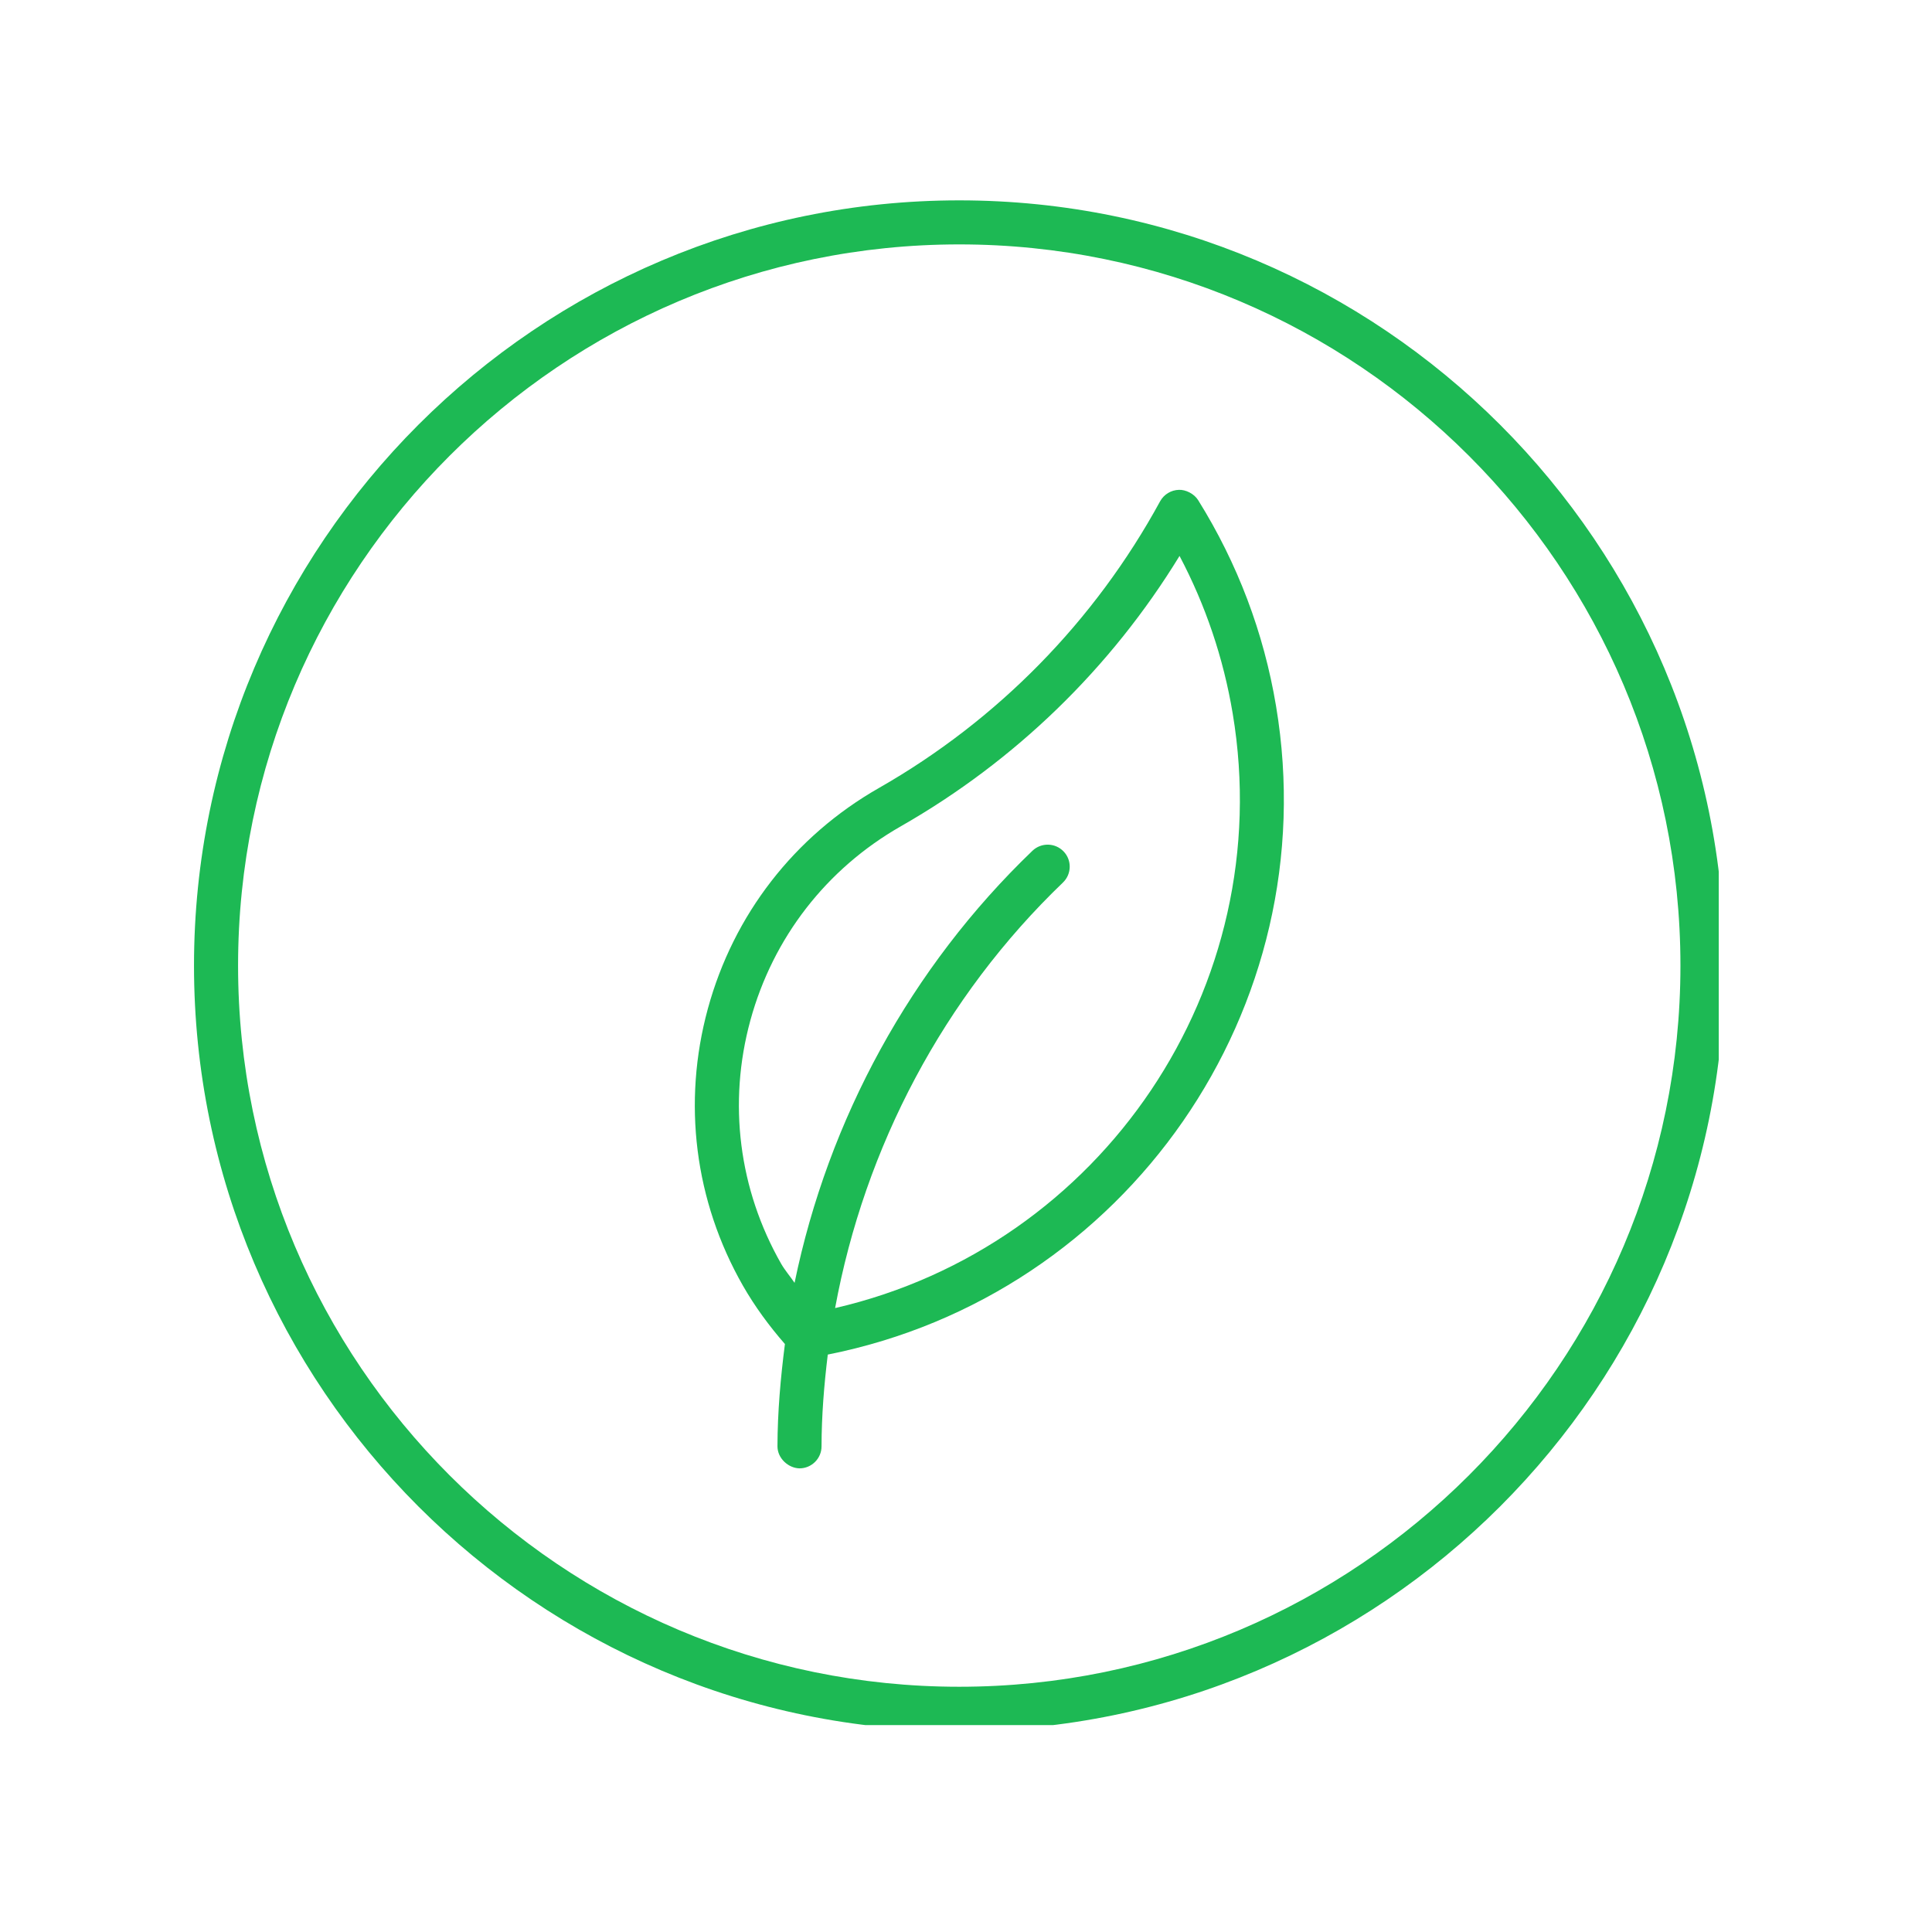<svg xmlns="http://www.w3.org/2000/svg" xmlns:xlink="http://www.w3.org/1999/xlink" width="250" zoomAndPan="magnify" viewBox="0 0 187.5 187.5" height="250" preserveAspectRatio="xMidYMid meet" version="1.0"><defs><clipPath id="834a46a48e"><path d="M 18.699 19.32 L 166.805 19.32 L 166.805 167.422 L 18.699 167.422 Z M 18.699 19.32 " clip-rule="nonzero"/></clipPath></defs><path fill="#1db954" d="M 116.285 48.547 C 115.883 47.902 115.059 47.512 114.414 47.539 C 113.652 47.559 112.961 47.98 112.59 48.648 C 106.246 60.281 96.809 69.906 85.301 76.473 C 77.086 81.16 71.191 88.766 68.699 97.887 C 66.207 107.016 67.414 116.559 72.102 124.777 C 73.258 126.797 74.645 128.684 76.176 130.438 C 75.754 133.73 75.461 137.035 75.453 140.363 C 75.453 141.547 76.527 142.484 77.59 142.504 C 78.766 142.504 79.73 141.547 79.73 140.371 C 79.734 137.383 79.977 134.41 80.336 131.461 C 109.316 125.699 128.754 97.859 123.84 68.523 C 122.652 61.406 120.109 54.684 116.285 48.547 Z M 81.047 126.949 C 83.918 111.324 91.59 96.75 103.156 85.652 C 104.008 84.836 104.039 83.48 103.223 82.633 C 102.406 81.781 101.055 81.75 100.199 82.566 C 88.402 93.883 80.379 108.637 77.113 124.5 C 76.695 123.879 76.195 123.309 75.816 122.656 C 71.695 115.438 70.633 107.039 72.824 99.023 C 75.02 91.004 80.199 84.316 87.426 80.191 C 98.535 73.848 107.82 64.828 114.473 53.953 C 117 58.738 118.734 63.867 119.633 69.246 C 124.07 95.777 106.914 120.98 81.047 126.949 Z M 81.047 126.949 " fill-opacity="1" fill-rule="nonzero"/><g clip-path="url(#834a46a48e)"><path fill="#1db954" d="M 93.094 19.445 C 52.145 19.445 18.828 52.762 18.828 93.715 C 18.828 134.664 52.145 167.977 93.094 167.977 C 134.047 167.977 167.363 134.664 167.363 93.715 C 167.363 52.762 134.047 19.445 93.094 19.445 Z M 93.094 163.699 C 54.504 163.699 23.105 132.301 23.105 93.711 C 23.105 55.113 54.5 23.719 93.094 23.719 C 131.691 23.719 163.086 55.113 163.086 93.711 C 163.086 132.301 131.684 163.699 93.094 163.699 Z M 93.094 163.699 " fill-opacity="1" fill-rule="nonzero"/></g></svg>